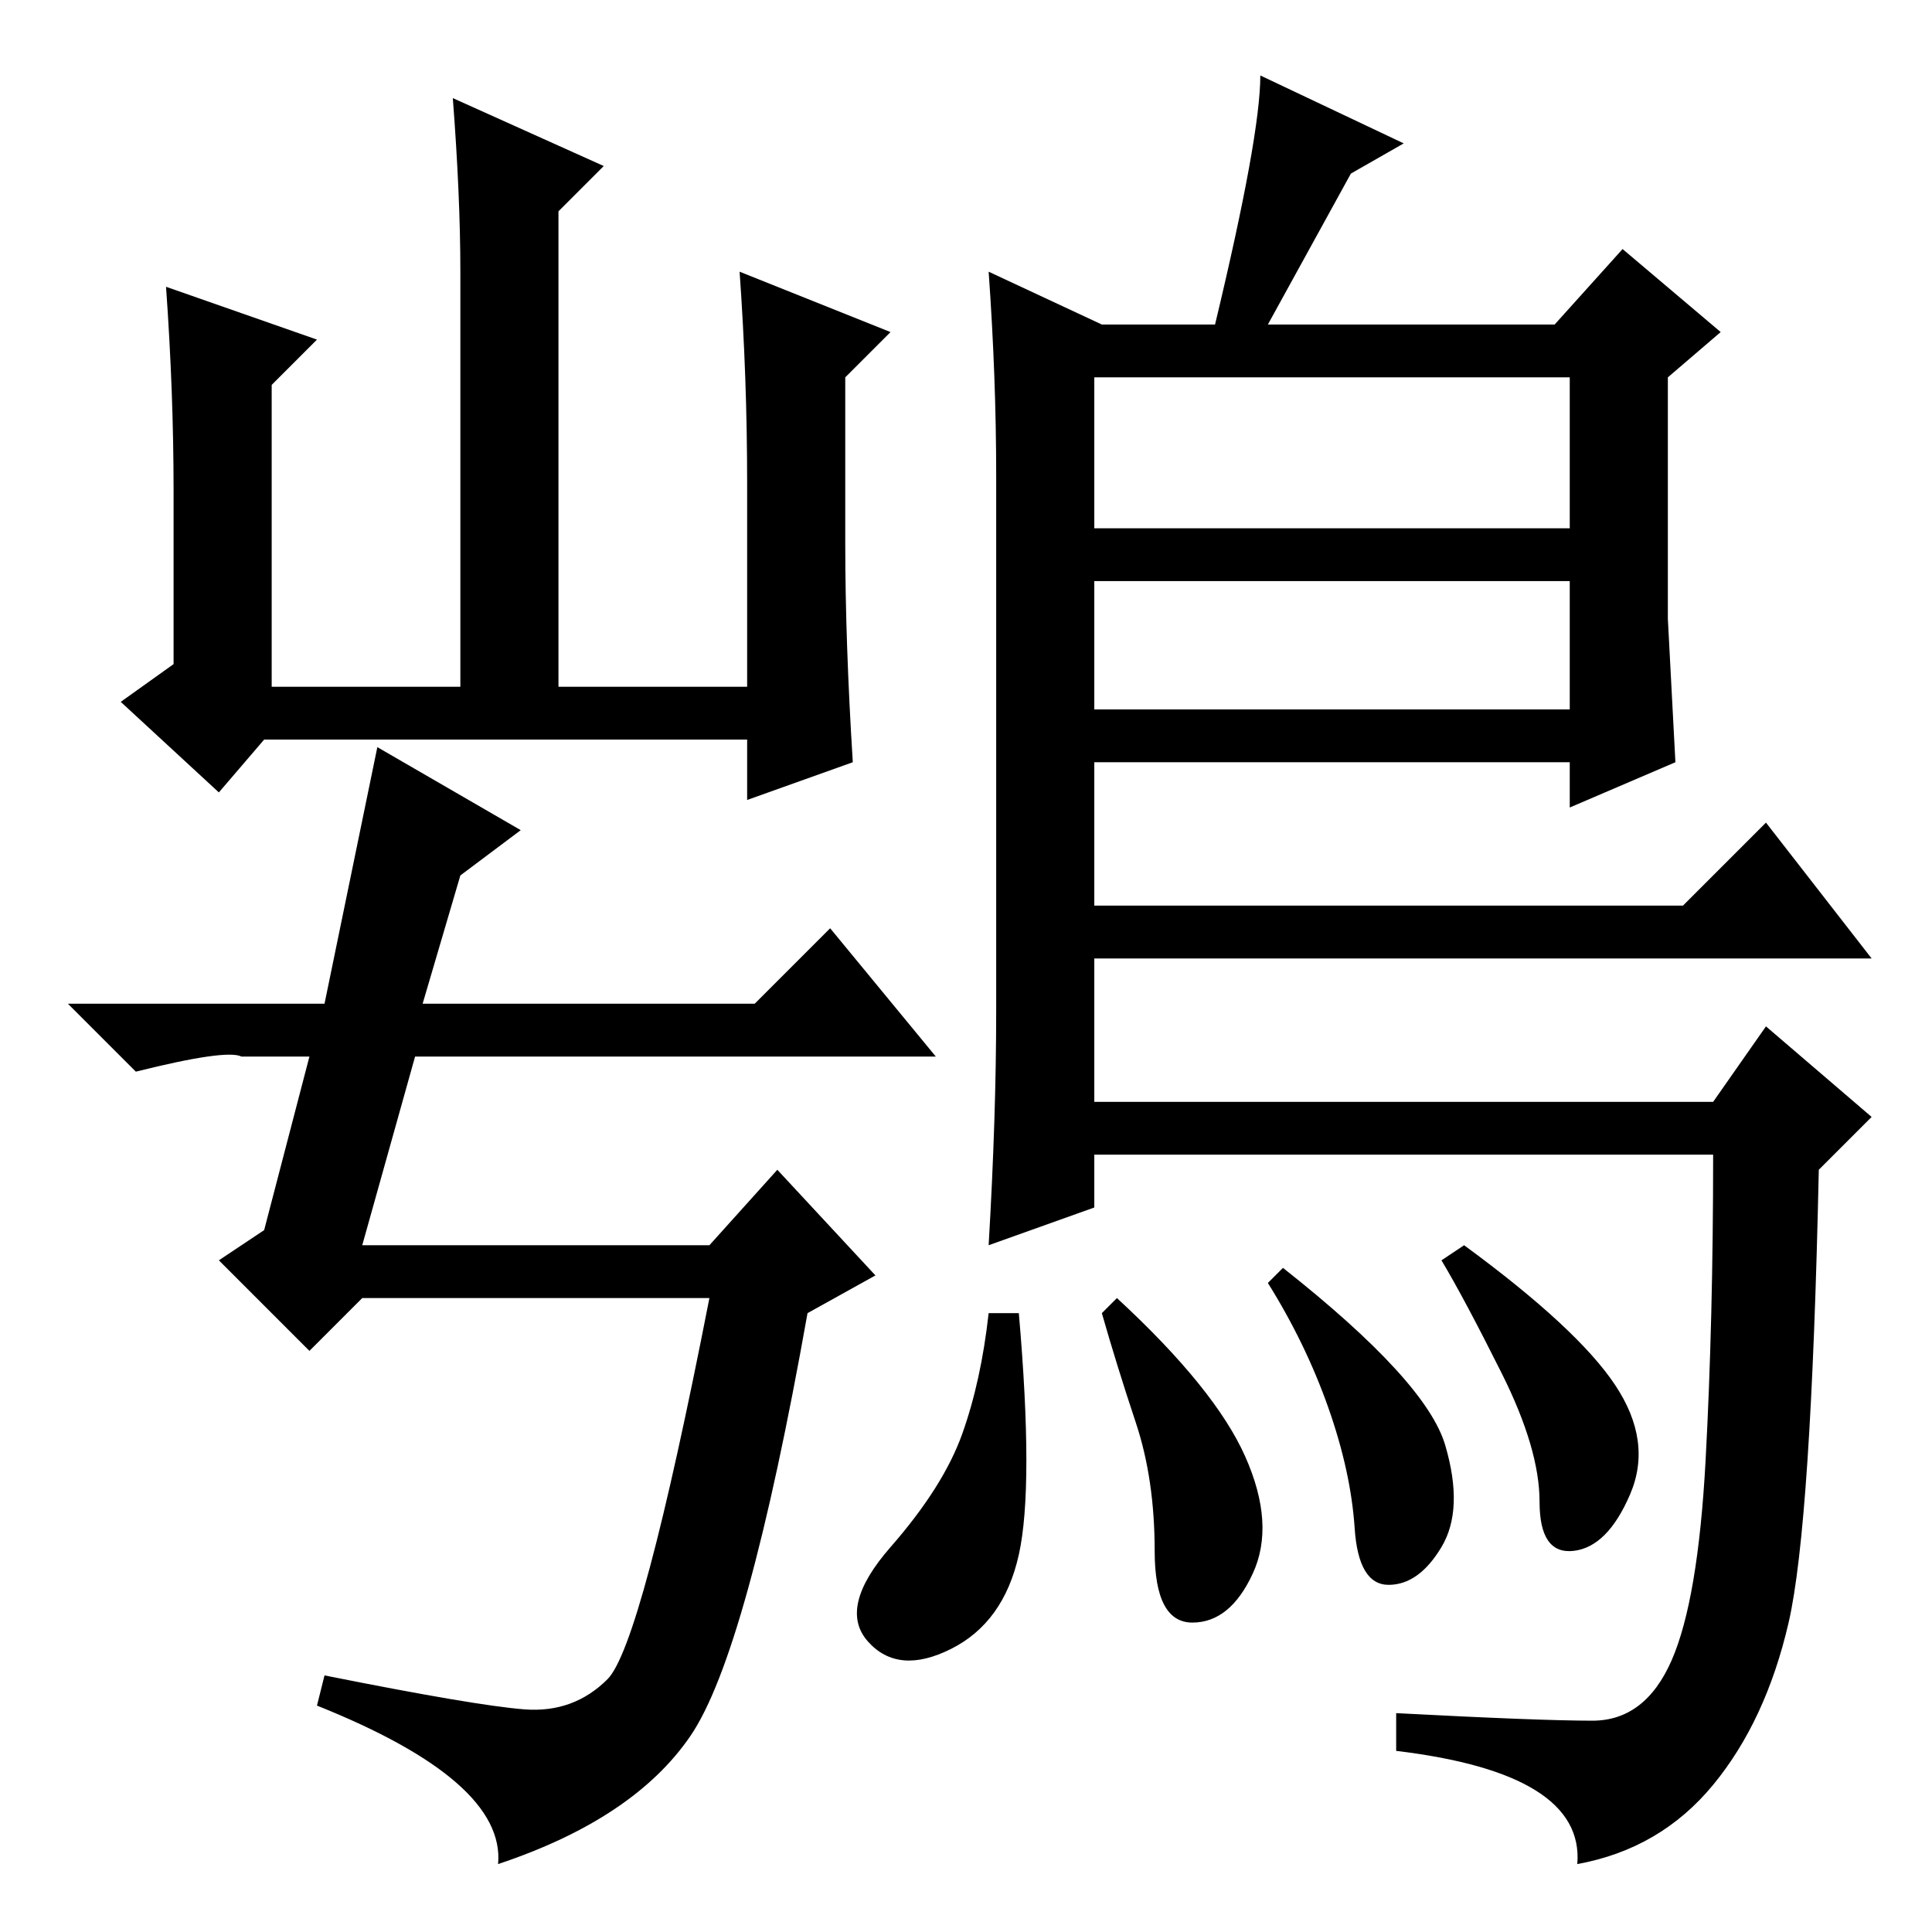 <?xml version="1.0" standalone="no"?>
<!DOCTYPE svg PUBLIC "-//W3C//DTD SVG 1.1//EN" "http://www.w3.org/Graphics/SVG/1.1/DTD/svg11.dtd" >
<svg xmlns="http://www.w3.org/2000/svg" xmlns:xlink="http://www.w3.org/1999/xlink" version="1.1" viewBox="0 -36 256 256">
  <g transform="matrix(1 0 0 -1 0 220)">
   <path fill="currentColor"
d="M23 191q0 13 -1 27l20 -7l-6 -6v-40h25v55q0 10 -1 23l20 -9l-6 -6v-63h25v27q0 14 -1 28l20 -8l-6 -6v-22q0 -13 1 -29l-14 -5v8h-64l-6 -7l-13 12l7 5v23zM107 82q-8 -45 -15.5 -56t-25.5 -17q1 11 -24 21l1 4q20 -4 26.5 -4.5t11 4t13.5 50.5h-46l-7 -7l-12 12l6 4
l6 23h-9q-2 1 -14 -2l-9 9h34l7 34l19 -11l-8 -6l-5 -17h44l10 10l14 -17h-69l-7 -25h46l9 10l13 -14zM131 220l15 -7h15q6 25 6 33l19 -9l-7 -4l-11 -20h38l9 10l13 -11l-7 -6v-32l1 -19l-14 -6v6h-63v-19h78l11 11l14 -18h-103v-19h82l7 10l14 -12l-7 -7q-1 -47 -4 -60
t-10 -21.5t-18 -10.5q1 12 -24 15v5q19 -1 26 -1t10.5 8t4.5 26.5t1 40.5h-82v-7l-14 -5q1 17 1 31v71q0 13 -1 27zM208 206h-63v-20h63v20zM208 179h-63v-17h63v17zM191.5 64.5q2.5 -8.5 -0.5 -13.5t-7 -5t-4.5 7.5t-3.5 16t-8 16.5l2 2q19 -15 21.5 -23.5zM214 72.5
q5 -7.5 2 -14.5t-7.5 -7.5t-4.5 6.5t-5 17t-8 15l3 2q15 -11 20 -18.5zM165 63q4 -9 1 -15.5t-8 -6.5t-5 9.5t-2.5 17t-4.5 14.5l2 2q13 -12 17 -21zM135 50q-2 -9 -9 -12.5t-11 1t3 12.5t9.5 15t3.5 16h4q2 -23 0 -32z" />
  </g>

</svg>

